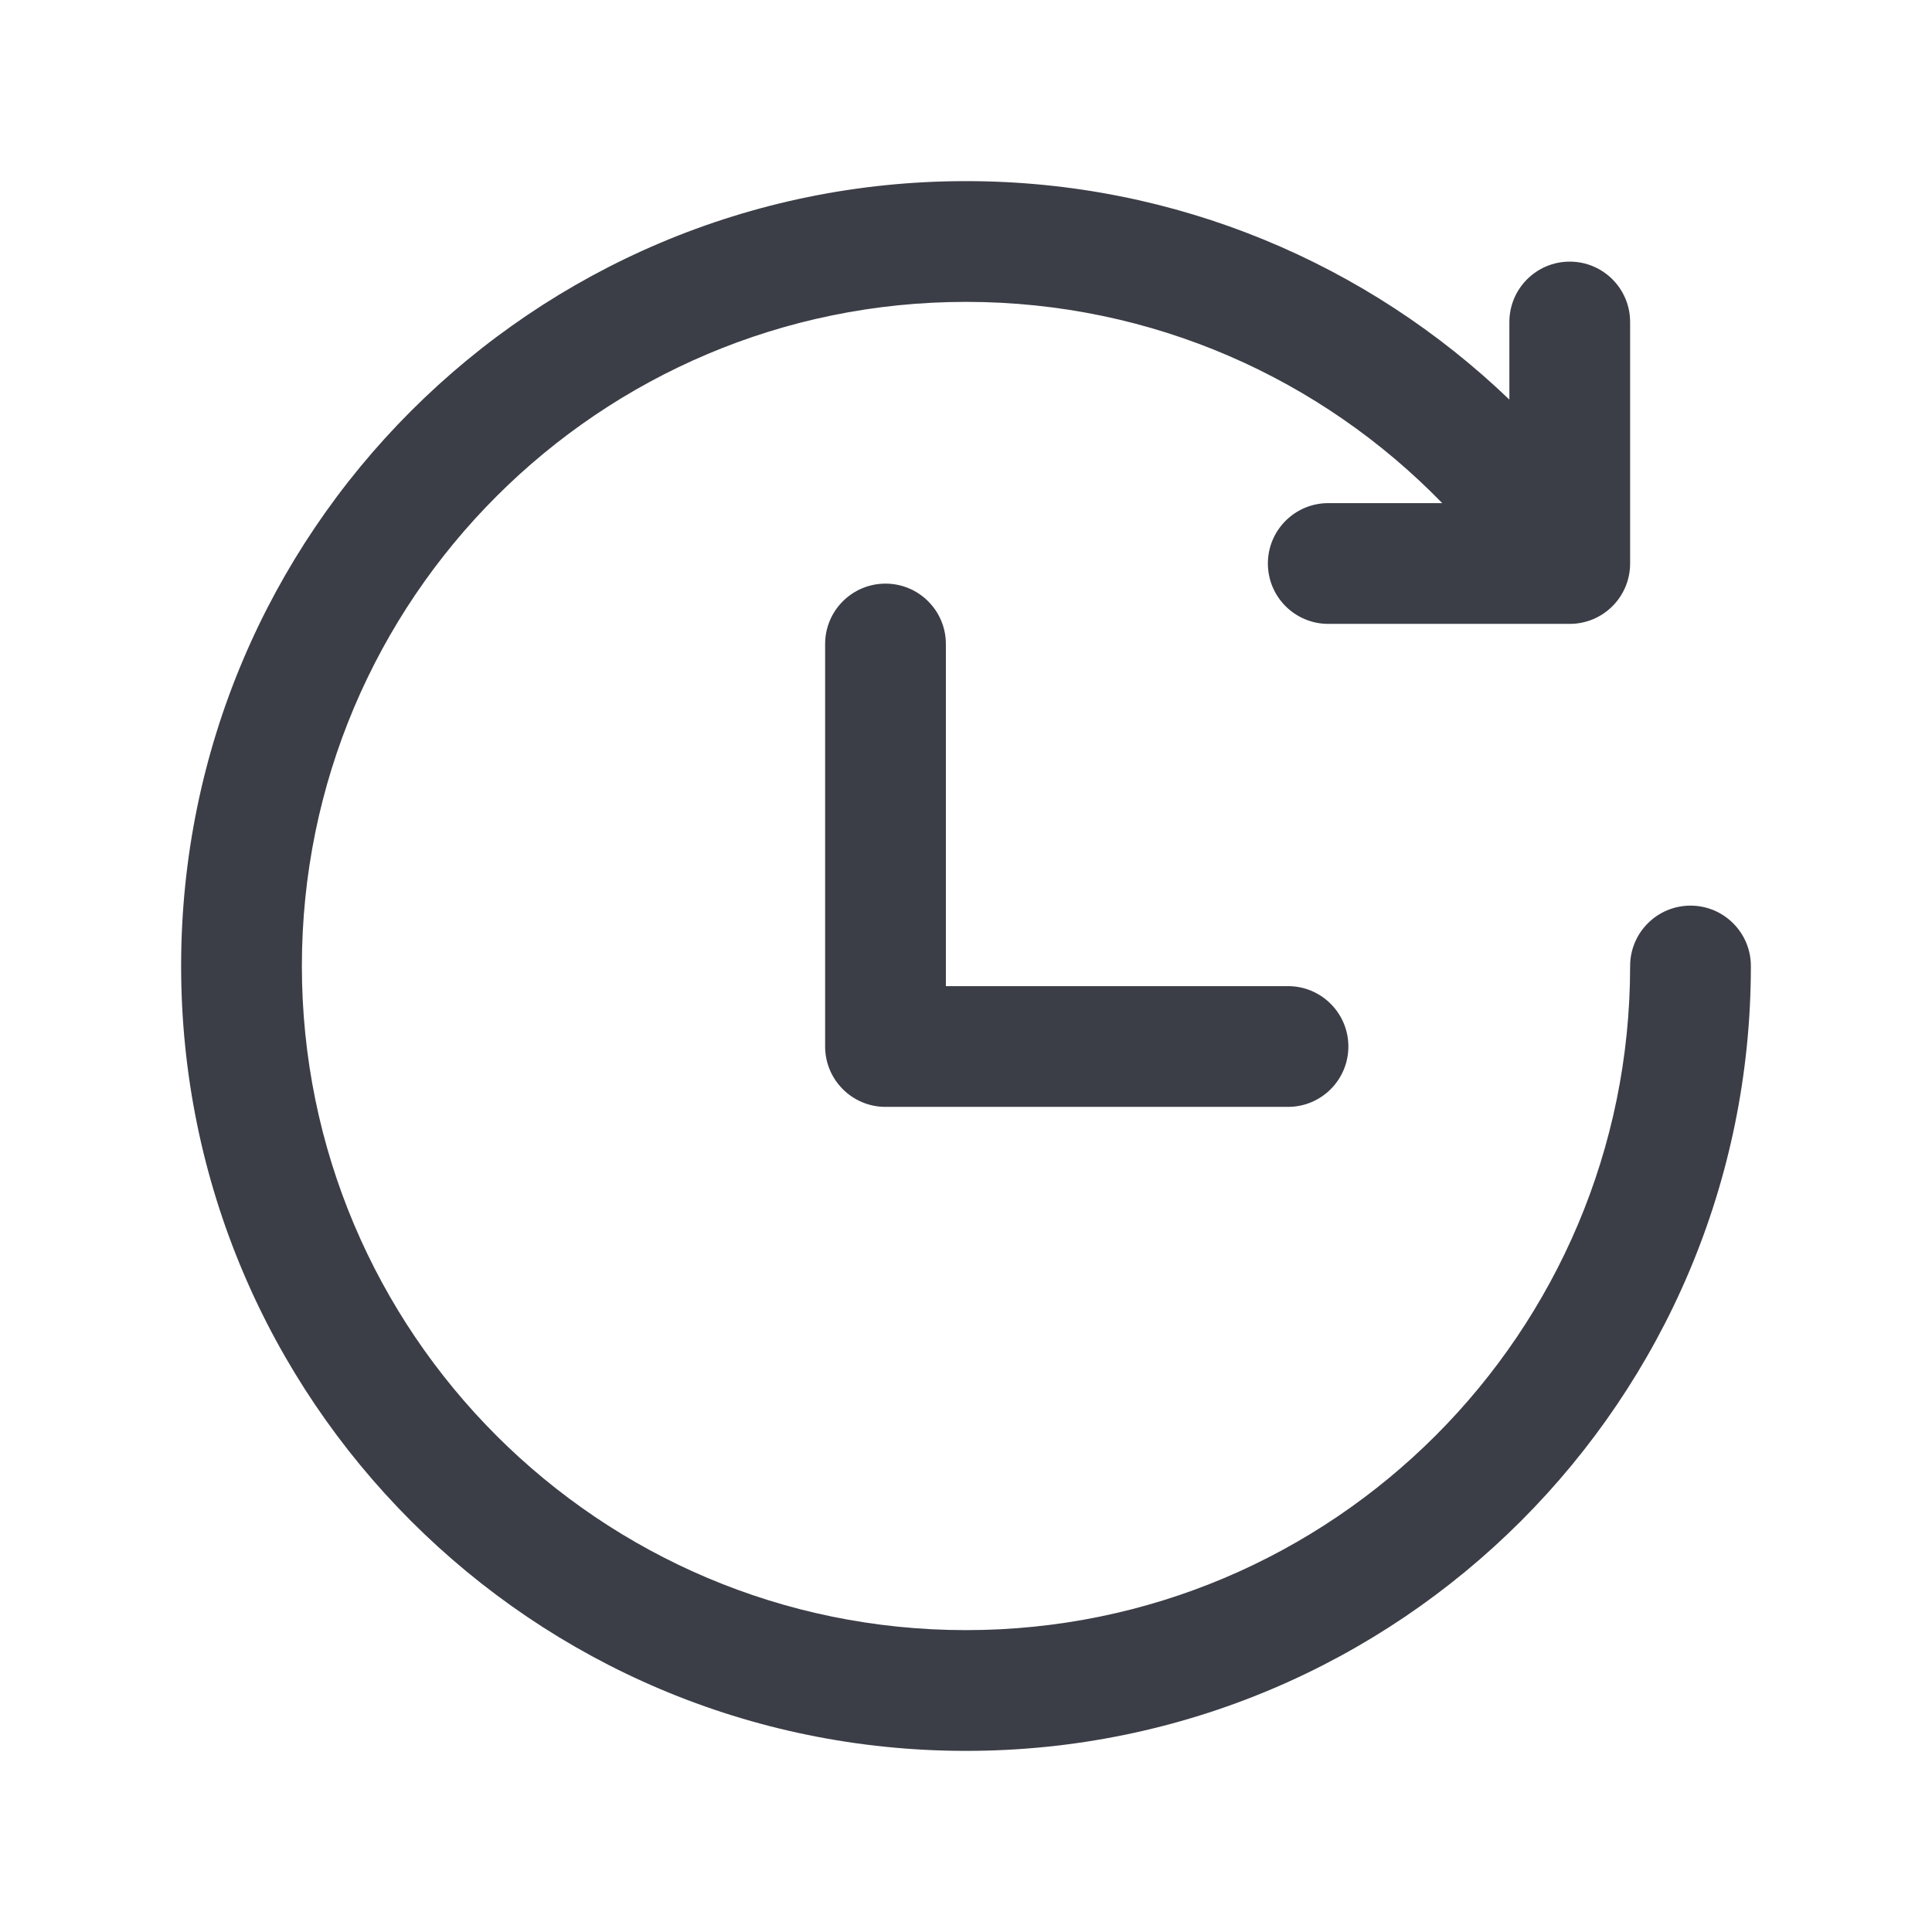 <svg width="24" height="24" viewBox="0 0 24 24" fill="none" xmlns="http://www.w3.org/2000/svg">
<path fill-rule="evenodd" clip-rule="evenodd" d="M11.75 8C11.75 7.586 11.414 7.25 11 7.25C10.586 7.25 10.25 7.586 10.25 8V13C10.25 13.414 10.586 13.75 11 13.75H16C16.414 13.75 16.75 13.414 16.75 13C16.75 12.586 16.414 12.25 16 12.25H11.75V8Z" fill="#262A33" fill-opacity="0.9"/>
<path fill-rule="evenodd" clip-rule="evenodd" d="M2.25 12C2.25 6.615 6.615 2.25 12 2.25C14.62 2.25 16.999 3.284 18.75 4.964V4C18.75 3.586 19.086 3.25 19.5 3.25C19.914 3.25 20.25 3.586 20.25 4V7C20.25 7.414 19.914 7.75 19.5 7.75H16.5C16.086 7.75 15.75 7.414 15.75 7C15.75 6.586 16.086 6.25 16.5 6.25H17.916C16.416 4.707 14.32 3.75 12 3.75C7.444 3.75 3.75 7.444 3.75 12C3.75 16.556 7.444 20.25 12 20.25C16.556 20.25 20.25 16.556 20.25 12C20.25 11.586 20.586 11.25 21 11.25C21.414 11.25 21.75 11.586 21.75 12C21.75 17.385 17.385 21.75 12 21.75C6.615 21.75 2.25 17.385 2.25 12Z" fill="#262A33" fill-opacity="0.9"/>
</svg>
